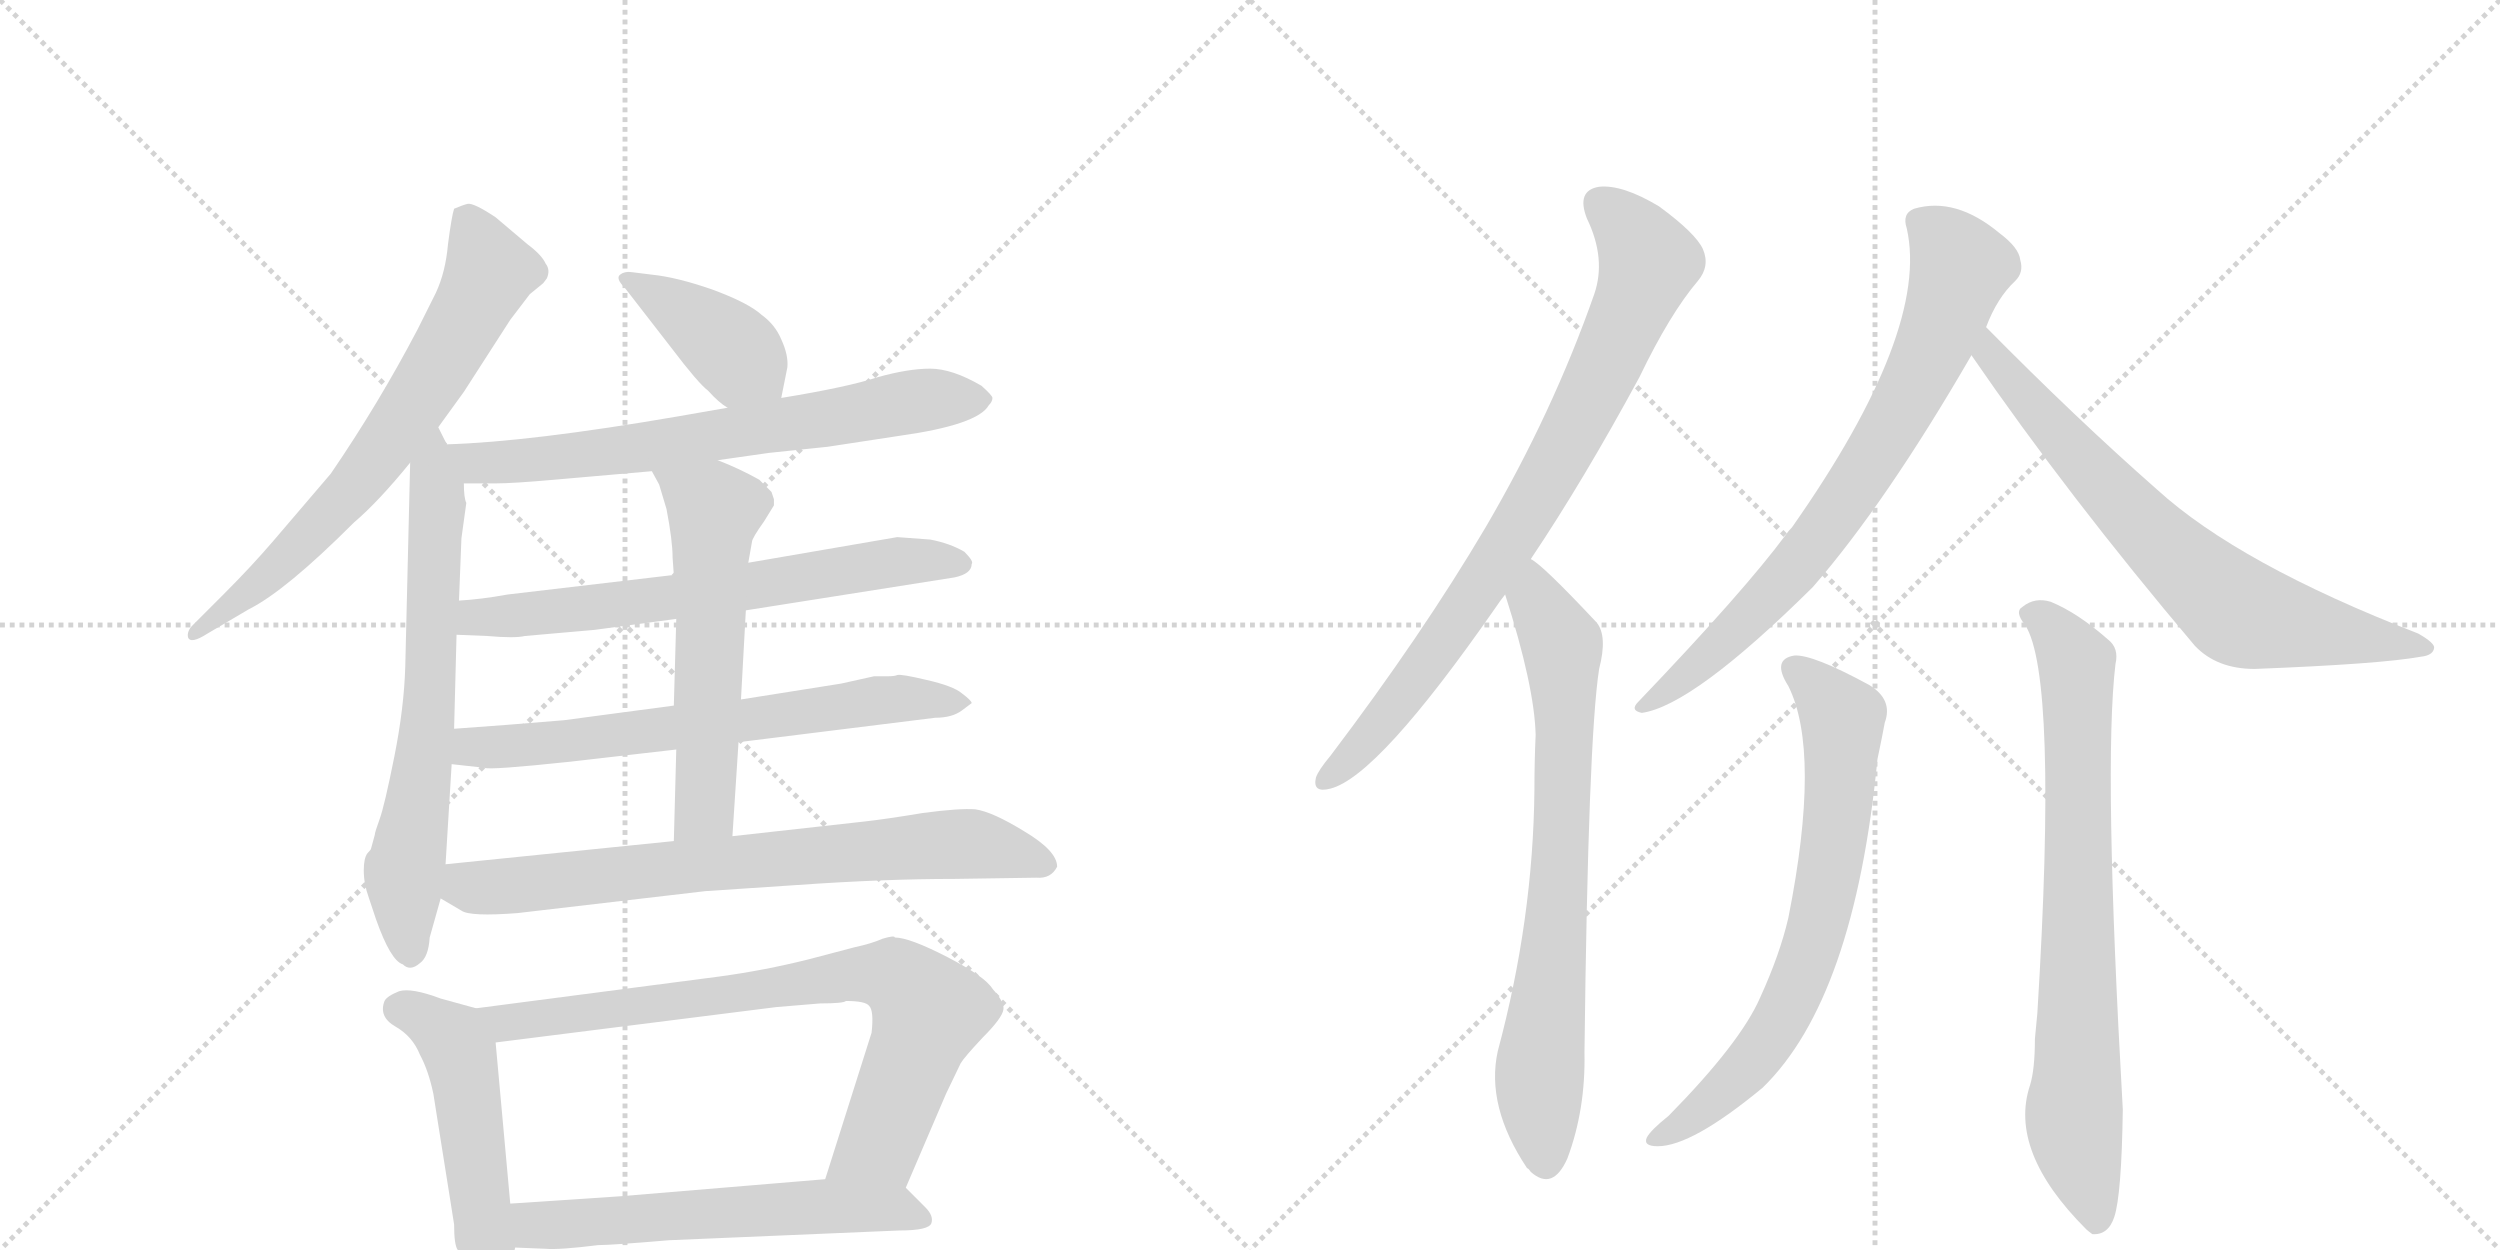 <svg version="1.1" viewBox="0 0 2048 1024" xmlns="http://www.w3.org/2000/svg">
  <g stroke="lightgray" stroke-dasharray="1,1" stroke-width="1" transform="scale(4, 4)">
    <line x1="0" y1="0" x2="256" y2="256"></line>
    <line x1="256" y1="0" x2="0" y2="256"></line>
    <line x1="128" y1="0" x2="128" y2="256"></line>
    <line x1="0" y1="128" x2="256" y2="128"></line>
    <line x1="256" y1="0" x2="512" y2="256"></line>
    <line x1="512" y1="0" x2="256" y2="256"></line>
    <line x1="384" y1="0" x2="384" y2="256"></line>
    <line x1="256" y1="128" x2="512" y2="128"></line>
  </g>
<g transform="scale(1, -1) translate(0, -850)">
   <style type="text/css">
    @keyframes keyframes0 {
      from {
       stroke: black;
       stroke-dashoffset: 691;
       stroke-width: 128;
       }
       69% {
       animation-timing-function: step-end;
       stroke: black;
       stroke-dashoffset: 0;
       stroke-width: 128;
       }
       to {
       stroke: black;
       stroke-width: 1024;
       }
       }
       #make-me-a-hanzi-animation-0 {
         animation: keyframes0 0.812s both;
         animation-delay: 0s;
         animation-timing-function: linear;
       }
    @keyframes keyframes1 {
      from {
       stroke: black;
       stroke-dashoffset: 678;
       stroke-width: 128;
       }
       69% {
       animation-timing-function: step-end;
       stroke: black;
       stroke-dashoffset: 0;
       stroke-width: 128;
       }
       to {
       stroke: black;
       stroke-width: 1024;
       }
       }
       #make-me-a-hanzi-animation-1 {
         animation: keyframes1 0.802s both;
         animation-delay: 0.812s;
         animation-timing-function: linear;
       }
    @keyframes keyframes2 {
      from {
       stroke: black;
       stroke-dashoffset: 404;
       stroke-width: 128;
       }
       57% {
       animation-timing-function: step-end;
       stroke: black;
       stroke-dashoffset: 0;
       stroke-width: 128;
       }
       to {
       stroke: black;
       stroke-width: 1024;
       }
       }
       #make-me-a-hanzi-animation-2 {
         animation: keyframes2 0.579s both;
         animation-delay: 1.614s;
         animation-timing-function: linear;
       }
    @keyframes keyframes3 {
      from {
       stroke: black;
       stroke-dashoffset: 695;
       stroke-width: 128;
       }
       69% {
       animation-timing-function: step-end;
       stroke: black;
       stroke-dashoffset: 0;
       stroke-width: 128;
       }
       to {
       stroke: black;
       stroke-width: 1024;
       }
       }
       #make-me-a-hanzi-animation-3 {
         animation: keyframes3 0.816s both;
         animation-delay: 2.193s;
         animation-timing-function: linear;
       }
    @keyframes keyframes4 {
      from {
       stroke: black;
       stroke-dashoffset: 667;
       stroke-width: 128;
       }
       68% {
       animation-timing-function: step-end;
       stroke: black;
       stroke-dashoffset: 0;
       stroke-width: 128;
       }
       to {
       stroke: black;
       stroke-width: 1024;
       }
       }
       #make-me-a-hanzi-animation-4 {
         animation: keyframes4 0.793s both;
         animation-delay: 3.008s;
         animation-timing-function: linear;
       }
    @keyframes keyframes5 {
      from {
       stroke: black;
       stroke-dashoffset: 672;
       stroke-width: 128;
       }
       69% {
       animation-timing-function: step-end;
       stroke: black;
       stroke-dashoffset: 0;
       stroke-width: 128;
       }
       to {
       stroke: black;
       stroke-width: 1024;
       }
       }
       #make-me-a-hanzi-animation-5 {
         animation: keyframes5 0.797s both;
         animation-delay: 3.801s;
         animation-timing-function: linear;
       }
    @keyframes keyframes6 {
      from {
       stroke: black;
       stroke-dashoffset: 581;
       stroke-width: 128;
       }
       65% {
       animation-timing-function: step-end;
       stroke: black;
       stroke-dashoffset: 0;
       stroke-width: 128;
       }
       to {
       stroke: black;
       stroke-width: 1024;
       }
       }
       #make-me-a-hanzi-animation-6 {
         animation: keyframes6 0.723s both;
         animation-delay: 4.598s;
         animation-timing-function: linear;
       }
    @keyframes keyframes7 {
      from {
       stroke: black;
       stroke-dashoffset: 747;
       stroke-width: 128;
       }
       71% {
       animation-timing-function: step-end;
       stroke: black;
       stroke-dashoffset: 0;
       stroke-width: 128;
       }
       to {
       stroke: black;
       stroke-width: 1024;
       }
       }
       #make-me-a-hanzi-animation-7 {
         animation: keyframes7 0.858s both;
         animation-delay: 5.321s;
         animation-timing-function: linear;
       }
    @keyframes keyframes8 {
      from {
       stroke: black;
       stroke-dashoffset: 493;
       stroke-width: 128;
       }
       62% {
       animation-timing-function: step-end;
       stroke: black;
       stroke-dashoffset: 0;
       stroke-width: 128;
       }
       to {
       stroke: black;
       stroke-width: 1024;
       }
       }
       #make-me-a-hanzi-animation-8 {
         animation: keyframes8 0.651s both;
         animation-delay: 6.179s;
         animation-timing-function: linear;
       }
    @keyframes keyframes9 {
      from {
       stroke: black;
       stroke-dashoffset: 795;
       stroke-width: 128;
       }
       72% {
       animation-timing-function: step-end;
       stroke: black;
       stroke-dashoffset: 0;
       stroke-width: 128;
       }
       to {
       stroke: black;
       stroke-width: 1024;
       }
       }
       #make-me-a-hanzi-animation-9 {
         animation: keyframes9 0.897s both;
         animation-delay: 6.83s;
         animation-timing-function: linear;
       }
    @keyframes keyframes10 {
      from {
       stroke: black;
       stroke-dashoffset: 592;
       stroke-width: 128;
       }
       66% {
       animation-timing-function: step-end;
       stroke: black;
       stroke-dashoffset: 0;
       stroke-width: 128;
       }
       to {
       stroke: black;
       stroke-width: 1024;
       }
       }
       #make-me-a-hanzi-animation-10 {
         animation: keyframes10 0.732s both;
         animation-delay: 7.727s;
         animation-timing-function: linear;
       }
    @keyframes keyframes11 {
      from {
       stroke: black;
       stroke-dashoffset: 819;
       stroke-width: 128;
       }
       73% {
       animation-timing-function: step-end;
       stroke: black;
       stroke-dashoffset: 0;
       stroke-width: 128;
       }
       to {
       stroke: black;
       stroke-width: 1024;
       }
       }
       #make-me-a-hanzi-animation-11 {
         animation: keyframes11 0.917s both;
         animation-delay: 8.459s;
         animation-timing-function: linear;
       }
    @keyframes keyframes12 {
      from {
       stroke: black;
       stroke-dashoffset: 747;
       stroke-width: 128;
       }
       71% {
       animation-timing-function: step-end;
       stroke: black;
       stroke-dashoffset: 0;
       stroke-width: 128;
       }
       to {
       stroke: black;
       stroke-width: 1024;
       }
       }
       #make-me-a-hanzi-animation-12 {
         animation: keyframes12 0.858s both;
         animation-delay: 9.375s;
         animation-timing-function: linear;
       }
    @keyframes keyframes13 {
      from {
       stroke: black;
       stroke-dashoffset: 757;
       stroke-width: 128;
       }
       71% {
       animation-timing-function: step-end;
       stroke: black;
       stroke-dashoffset: 0;
       stroke-width: 128;
       }
       to {
       stroke: black;
       stroke-width: 1024;
       }
       }
       #make-me-a-hanzi-animation-13 {
         animation: keyframes13 0.866s both;
         animation-delay: 10.233s;
         animation-timing-function: linear;
       }
    @keyframes keyframes14 {
      from {
       stroke: black;
       stroke-dashoffset: 719;
       stroke-width: 128;
       }
       70% {
       animation-timing-function: step-end;
       stroke: black;
       stroke-dashoffset: 0;
       stroke-width: 128;
       }
       to {
       stroke: black;
       stroke-width: 1024;
       }
       }
       #make-me-a-hanzi-animation-14 {
         animation: keyframes14 0.835s both;
         animation-delay: 11.099s;
         animation-timing-function: linear;
       }
    @keyframes keyframes15 {
      from {
       stroke: black;
       stroke-dashoffset: 708;
       stroke-width: 128;
       }
       70% {
       animation-timing-function: step-end;
       stroke: black;
       stroke-dashoffset: 0;
       stroke-width: 128;
       }
       to {
       stroke: black;
       stroke-width: 1024;
       }
       }
       #make-me-a-hanzi-animation-15 {
         animation: keyframes15 0.826s both;
         animation-delay: 11.934s;
         animation-timing-function: linear;
       }
    @keyframes keyframes16 {
      from {
       stroke: black;
       stroke-dashoffset: 770;
       stroke-width: 128;
       }
       71% {
       animation-timing-function: step-end;
       stroke: black;
       stroke-dashoffset: 0;
       stroke-width: 128;
       }
       to {
       stroke: black;
       stroke-width: 1024;
       }
       }
       #make-me-a-hanzi-animation-16 {
         animation: keyframes16 0.877s both;
         animation-delay: 12.761s;
         animation-timing-function: linear;
       }
</style>
<path d="M 359 500 L 380 529 L 418 588 L 434 609 L 445 618 L 448 622 Q 451 629 447 634 Q 444 641 432 650 L 406 672 Q 388 684 383 683 Q 379 682 372 679 Q 370 673 367 650 Q 365 627 357 610 L 342 580 Q 310 519 271 462 L 224 407 Q 206 386 184 364 L 158 338 Q 153 333 154 328 Q 156 322 170 331 L 204 351 Q 234 366 290 422 Q 310 439 336 471 L 359 500 Z" fill="lightgray"></path> 
<path d="M 307 166 L 304 155 Q 304 154 301 151 Q 298 147 298 137 Q 298 126 302 115 L 308 97 Q 320 63 330 60 Q 336 54 344 61 Q 351 66 352 82 L 361 114 L 365 142 L 370 224 L 372 253 L 374 330 L 376 358 L 378 409 L 382 438 Q 380 442 380 454 L 366 486 L 359 500 C 346 527 337 501 336 471 L 332 304 Q 331 270 323 230 Q 315 190 311 179 Q 307 168 307 166 Z" fill="lightgray"></path> 
<path d="M 640 524 L 645 549 Q 646 559 640 572 Q 635 584 624 592 Q 613 602 583 613 Q 554 623 534 625 L 518 627 Q 512 628 508 625 Q 504 622 512 614 L 550 565 Q 572 536 580 530 Q 589 520 596 516 C 621 499 634 495 640 524 Z" fill="lightgray"></path> 
<path d="M 588 473 L 630 479 L 678 484 L 737 493 Q 801 502 810 518 Q 813 521 813 524 Q 813 526 804 534 Q 780 548 762 548 Q 744 548 719 541 Q 695 533 640 524 L 596 516 L 556 509 Q 434 488 366 486 C 336 485 350 454 380 454 L 406 454 Q 420 454 454 457 L 534 464 L 588 473 Z" fill="lightgray"></path> 
<path d="M 611 350 L 782 377 Q 796 380 796 388 Q 798 390 790 398 Q 778 405 762 408 L 735 410 L 613 389 L 552 379 L 416 363 Q 394 359 376 358 C 346 356 344 331 374 330 L 399 329 Q 422 327 430 329 L 487 334 L 554 343 L 611 350 Z" fill="lightgray"></path> 
<path d="M 605 242 L 766 262 Q 780 262 788 268 L 796 274 Q 796 276 788 282 Q 781 288 759 293 Q 738 298 735 297 Q 733 296 727 296 L 716 296 L 689 290 L 607 277 L 552 272 L 462 260 Q 415 256 372 253 C 342 251 340 227 370 224 L 397 221 Q 401 219 467 226 L 554 236 L 605 242 Z" fill="lightgray"></path> 
<path d="M 600 165 L 605 242 L 607 277 L 611 350 L 613 389 L 616 406 Q 616 409 626 423 L 634 436 L 634 441 L 632 447 L 622 457 Q 606 466 588 473 C 560 484 520 490 534 464 L 540 453 L 546 433 Q 551 407 551 393 L 552 379 L 554 343 L 552 272 L 554 236 L 552 161 C 551 131 598 135 600 165 Z" fill="lightgray"></path> 
<path d="M 361 114 L 378 104 Q 385 99 424 102 L 578 120 L 653 125 Q 724 130 782 130 L 849 131 Q 861 130 866 140 Q 866 153 839 169 Q 813 185 799 187 Q 786 188 756 184 Q 726 179 708 177 L 600 165 L 552 161 L 365 142 C 335 139 335 129 361 114 Z" fill="lightgray"></path> 
<path d="M 384 -190 Q 392 -204 399 -202 Q 416 -202 422 -172 L 418 -136 L 406 -4 C 404 20 404 20 390 24 L 361 32 Q 337 41 327 38 Q 317 34 315 30 Q 310 17 324 9 Q 338 1 344 -14 Q 351 -27 355 -46 L 372 -153 Q 372 -170 375 -174 Q 379 -179 384 -190 Z" fill="lightgray"></path> 
<path d="M 742 -123 L 775 -46 L 787 -21 Q 790 -16 805 0 Q 821 16 822 23 Q 823 29 813 40 Q 807 50 776 66 Q 745 82 733 82 Q 733 84 723 81 Q 714 77 700 74 L 662 64 Q 626 55 589 50 L 390 24 C 360 20 376 -8 406 -4 L 636 25 L 672 28 Q 691 28 693 30 Q 709 30 712 26 Q 716 22 714 4 L 676 -116 C 667 -145 730 -151 742 -123 Z" fill="lightgray"></path> 
<path d="M 422 -172 L 447 -173 Q 458 -174 490 -170 Q 501 -170 548 -166 L 737 -158 Q 761 -158 763 -152 Q 765 -146 758 -139 L 742 -123 C 730 -111 706 -114 676 -116 L 508 -130 L 418 -136 C 388 -138 392 -171 422 -172 Z" fill="lightgray"></path> 
<path d="M 1254 392 Q 1297 456 1343 541 Q 1368 593 1391 620 Q 1401 632 1395 646 Q 1389 659 1359 681 Q 1329 699 1310 697 Q 1291 694 1300 671 Q 1316 638 1306 609 Q 1272 512 1217 418 Q 1165 330 1090 231 Q 1080 219 1078 213 Q 1075 200 1090 204 Q 1129 214 1225 352 Q 1229 358 1233 363 L 1254 392 Z" fill="lightgray"></path> 
<path d="M 1233 363 Q 1257 288 1258 248 Q 1257 226 1257 203 Q 1256 97 1227 -11 Q 1217 -56 1251 -107 Q 1252 -107 1254 -110 Q 1272 -126 1284 -99 Q 1299 -59 1298 -12 Q 1301 244 1310 302 Q 1317 329 1308 340 Q 1263 388 1254 392 C 1230 411 1224 392 1233 363 Z" fill="lightgray"></path> 
<path d="M 1627 582 Q 1636 606 1651 620 Q 1658 627 1655 637 Q 1654 647 1638 659 Q 1602 689 1568 679 Q 1558 675 1562 663 Q 1581 579 1468 418 Q 1465 415 1463 412 Q 1429 366 1342 275 Q 1335 268 1345 266 Q 1387 272 1485 369 Q 1545 438 1615 559 L 1627 582 Z" fill="lightgray"></path> 
<path d="M 1615 559 Q 1694 444 1798 321 Q 1816 302 1847 302 Q 1950 306 1983 312 Q 1993 313 1994 319 Q 1995 323 1981 331 Q 1834 388 1767 449 Q 1701 507 1627 582 C 1606 603 1598 584 1615 559 Z" fill="lightgray"></path> 
<path d="M 1465 288 Q 1492 234 1465 98 Q 1458 68 1442 33 Q 1426 -4 1367 -64 Q 1352 -76 1349 -82 Q 1346 -89 1358 -89 Q 1386 -89 1444 -41 Q 1519 32 1538 228 Q 1542 247 1544 258 Q 1551 277 1531 289 Q 1485 314 1470 313 Q 1451 310 1465 288 Z" fill="lightgray"></path> 
<path d="M 1659 338 Q 1686 296 1669 20 L 1667 -1 Q 1667 -26 1663 -39 Q 1645 -93 1709 -157 Q 1710 -158 1714 -161 Q 1727 -162 1732 -147 Q 1738 -129 1739 -59 Q 1723 223 1733 306 Q 1736 319 1727 326 Q 1702 348 1680 357 Q 1667 361 1657 353 Q 1650 349 1659 338 Z" fill="lightgray"></path> 
      <clipPath id="make-me-a-hanzi-clip-0">
      <path d="M 359 500 L 380 529 L 418 588 L 434 609 L 445 618 L 448 622 Q 451 629 447 634 Q 444 641 432 650 L 406 672 Q 388 684 383 683 Q 379 682 372 679 Q 370 673 367 650 Q 365 627 357 610 L 342 580 Q 310 519 271 462 L 224 407 Q 206 386 184 364 L 158 338 Q 153 333 154 328 Q 156 322 170 331 L 204 351 Q 234 366 290 422 Q 310 439 336 471 L 359 500 Z" fill="lightgray"></path>
      </clipPath>
      <path clip-path="url(#make-me-a-hanzi-clip-0)" d="M 381 672 L 401 626 L 335 511 L 242 400 L 159 332 " fill="none" id="make-me-a-hanzi-animation-0" stroke-dasharray="563 1126" stroke-linecap="round"></path>

      <clipPath id="make-me-a-hanzi-clip-1">
      <path d="M 307 166 L 304 155 Q 304 154 301 151 Q 298 147 298 137 Q 298 126 302 115 L 308 97 Q 320 63 330 60 Q 336 54 344 61 Q 351 66 352 82 L 361 114 L 365 142 L 370 224 L 372 253 L 374 330 L 376 358 L 378 409 L 382 438 Q 380 442 380 454 L 366 486 L 359 500 C 346 527 337 501 336 471 L 332 304 Q 331 270 323 230 Q 315 190 311 179 Q 307 168 307 166 Z" fill="lightgray"></path>
      </clipPath>
      <path clip-path="url(#make-me-a-hanzi-clip-1)" d="M 360 492 L 351 261 L 331 134 L 336 72 " fill="none" id="make-me-a-hanzi-animation-1" stroke-dasharray="550 1100" stroke-linecap="round"></path>

      <clipPath id="make-me-a-hanzi-clip-2">
      <path d="M 640 524 L 645 549 Q 646 559 640 572 Q 635 584 624 592 Q 613 602 583 613 Q 554 623 534 625 L 518 627 Q 512 628 508 625 Q 504 622 512 614 L 550 565 Q 572 536 580 530 Q 589 520 596 516 C 621 499 634 495 640 524 Z" fill="lightgray"></path>
      </clipPath>
      <path clip-path="url(#make-me-a-hanzi-clip-2)" d="M 514 621 L 592 571 L 631 532 " fill="none" id="make-me-a-hanzi-animation-2" stroke-dasharray="276 552" stroke-linecap="round"></path>

      <clipPath id="make-me-a-hanzi-clip-3">
      <path d="M 588 473 L 630 479 L 678 484 L 737 493 Q 801 502 810 518 Q 813 521 813 524 Q 813 526 804 534 Q 780 548 762 548 Q 744 548 719 541 Q 695 533 640 524 L 596 516 L 556 509 Q 434 488 366 486 C 336 485 350 454 380 454 L 406 454 Q 420 454 454 457 L 534 464 L 588 473 Z" fill="lightgray"></path>
      </clipPath>
      <path clip-path="url(#make-me-a-hanzi-clip-3)" d="M 372 482 L 391 471 L 430 472 L 757 523 L 804 525 " fill="none" id="make-me-a-hanzi-animation-3" stroke-dasharray="567 1134" stroke-linecap="round"></path>

      <clipPath id="make-me-a-hanzi-clip-4">
      <path d="M 611 350 L 782 377 Q 796 380 796 388 Q 798 390 790 398 Q 778 405 762 408 L 735 410 L 613 389 L 552 379 L 416 363 Q 394 359 376 358 C 346 356 344 331 374 330 L 399 329 Q 422 327 430 329 L 487 334 L 554 343 L 611 350 Z" fill="lightgray"></path>
      </clipPath>
      <path clip-path="url(#make-me-a-hanzi-clip-4)" d="M 381 337 L 390 344 L 559 361 L 731 390 L 786 389 " fill="none" id="make-me-a-hanzi-animation-4" stroke-dasharray="539 1078" stroke-linecap="round"></path>

      <clipPath id="make-me-a-hanzi-clip-5">
      <path d="M 605 242 L 766 262 Q 780 262 788 268 L 796 274 Q 796 276 788 282 Q 781 288 759 293 Q 738 298 735 297 Q 733 296 727 296 L 716 296 L 689 290 L 607 277 L 552 272 L 462 260 Q 415 256 372 253 C 342 251 340 227 370 224 L 397 221 Q 401 219 467 226 L 554 236 L 605 242 Z" fill="lightgray"></path>
      </clipPath>
      <path clip-path="url(#make-me-a-hanzi-clip-5)" d="M 378 231 L 387 238 L 453 240 L 722 277 L 789 275 " fill="none" id="make-me-a-hanzi-animation-5" stroke-dasharray="544 1088" stroke-linecap="round"></path>

      <clipPath id="make-me-a-hanzi-clip-6">
      <path d="M 600 165 L 605 242 L 607 277 L 611 350 L 613 389 L 616 406 Q 616 409 626 423 L 634 436 L 634 441 L 632 447 L 622 457 Q 606 466 588 473 C 560 484 520 490 534 464 L 540 453 L 546 433 Q 551 407 551 393 L 552 379 L 554 343 L 552 272 L 554 236 L 552 161 C 551 131 598 135 600 165 Z" fill="lightgray"></path>
      </clipPath>
      <path clip-path="url(#make-me-a-hanzi-clip-6)" d="M 541 461 L 585 432 L 577 188 L 557 168 " fill="none" id="make-me-a-hanzi-animation-6" stroke-dasharray="453 906" stroke-linecap="round"></path>

      <clipPath id="make-me-a-hanzi-clip-7">
      <path d="M 361 114 L 378 104 Q 385 99 424 102 L 578 120 L 653 125 Q 724 130 782 130 L 849 131 Q 861 130 866 140 Q 866 153 839 169 Q 813 185 799 187 Q 786 188 756 184 Q 726 179 708 177 L 600 165 L 552 161 L 365 142 C 335 139 335 129 361 114 Z" fill="lightgray"></path>
      </clipPath>
      <path clip-path="url(#make-me-a-hanzi-clip-7)" d="M 374 134 L 382 124 L 412 123 L 783 159 L 857 142 " fill="none" id="make-me-a-hanzi-animation-7" stroke-dasharray="619 1238" stroke-linecap="round"></path>

      <clipPath id="make-me-a-hanzi-clip-8">
      <path d="M 384 -190 Q 392 -204 399 -202 Q 416 -202 422 -172 L 418 -136 L 406 -4 C 404 20 404 20 390 24 L 361 32 Q 337 41 327 38 Q 317 34 315 30 Q 310 17 324 9 Q 338 1 344 -14 Q 351 -27 355 -46 L 372 -153 Q 372 -170 375 -174 Q 379 -179 384 -190 Z" fill="lightgray"></path>
      </clipPath>
      <path clip-path="url(#make-me-a-hanzi-clip-8)" d="M 328 24 L 362 6 L 377 -14 L 399 -186 " fill="none" id="make-me-a-hanzi-animation-8" stroke-dasharray="365 730" stroke-linecap="round"></path>

      <clipPath id="make-me-a-hanzi-clip-9">
      <path d="M 742 -123 L 775 -46 L 787 -21 Q 790 -16 805 0 Q 821 16 822 23 Q 823 29 813 40 Q 807 50 776 66 Q 745 82 733 82 Q 733 84 723 81 Q 714 77 700 74 L 662 64 Q 626 55 589 50 L 390 24 C 360 20 376 -8 406 -4 L 636 25 L 672 28 Q 691 28 693 30 Q 709 30 712 26 Q 716 22 714 4 L 676 -116 C 667 -145 730 -151 742 -123 Z" fill="lightgray"></path>
      </clipPath>
      <path clip-path="url(#make-me-a-hanzi-clip-9)" d="M 398 22 L 415 13 L 686 50 L 733 50 L 761 21 L 718 -88 L 683 -110 " fill="none" id="make-me-a-hanzi-animation-9" stroke-dasharray="667 1334" stroke-linecap="round"></path>

      <clipPath id="make-me-a-hanzi-clip-10">
      <path d="M 422 -172 L 447 -173 Q 458 -174 490 -170 Q 501 -170 548 -166 L 737 -158 Q 761 -158 763 -152 Q 765 -146 758 -139 L 742 -123 C 730 -111 706 -114 676 -116 L 508 -130 L 418 -136 C 388 -138 392 -171 422 -172 Z" fill="lightgray"></path>
      </clipPath>
      <path clip-path="url(#make-me-a-hanzi-clip-10)" d="M 426 -141 L 436 -152 L 452 -154 L 670 -138 L 733 -140 L 755 -148 " fill="none" id="make-me-a-hanzi-animation-10" stroke-dasharray="464 928" stroke-linecap="round"></path>

      <clipPath id="make-me-a-hanzi-clip-11">
      <path d="M 1254 392 Q 1297 456 1343 541 Q 1368 593 1391 620 Q 1401 632 1395 646 Q 1389 659 1359 681 Q 1329 699 1310 697 Q 1291 694 1300 671 Q 1316 638 1306 609 Q 1272 512 1217 418 Q 1165 330 1090 231 Q 1080 219 1078 213 Q 1075 200 1090 204 Q 1129 214 1225 352 Q 1229 358 1233 363 L 1254 392 Z" fill="lightgray"></path>
      </clipPath>
      <path clip-path="url(#make-me-a-hanzi-clip-11)" d="M 1312 681 L 1329 668 L 1351 636 L 1307 532 L 1262 447 L 1189 333 L 1122 246 L 1087 213 " fill="none" id="make-me-a-hanzi-animation-11" stroke-dasharray="691 1382" stroke-linecap="round"></path>

      <clipPath id="make-me-a-hanzi-clip-12">
      <path d="M 1233 363 Q 1257 288 1258 248 Q 1257 226 1257 203 Q 1256 97 1227 -11 Q 1217 -56 1251 -107 Q 1252 -107 1254 -110 Q 1272 -126 1284 -99 Q 1299 -59 1298 -12 Q 1301 244 1310 302 Q 1317 329 1308 340 Q 1263 388 1254 392 C 1230 411 1224 392 1233 363 Z" fill="lightgray"></path>
      </clipPath>
      <path clip-path="url(#make-me-a-hanzi-clip-12)" d="M 1253 385 L 1258 358 L 1280 322 L 1280 170 L 1261 -33 L 1267 -98 " fill="none" id="make-me-a-hanzi-animation-12" stroke-dasharray="619 1238" stroke-linecap="round"></path>

      <clipPath id="make-me-a-hanzi-clip-13">
      <path d="M 1627 582 Q 1636 606 1651 620 Q 1658 627 1655 637 Q 1654 647 1638 659 Q 1602 689 1568 679 Q 1558 675 1562 663 Q 1581 579 1468 418 Q 1465 415 1463 412 Q 1429 366 1342 275 Q 1335 268 1345 266 Q 1387 272 1485 369 Q 1545 438 1615 559 L 1627 582 Z" fill="lightgray"></path>
      </clipPath>
      <path clip-path="url(#make-me-a-hanzi-clip-13)" d="M 1572 668 L 1587 658 L 1606 632 L 1582 564 L 1544 491 L 1463 375 L 1393 306 L 1348 272 " fill="none" id="make-me-a-hanzi-animation-13" stroke-dasharray="629 1258" stroke-linecap="round"></path>

      <clipPath id="make-me-a-hanzi-clip-14">
      <path d="M 1615 559 Q 1694 444 1798 321 Q 1816 302 1847 302 Q 1950 306 1983 312 Q 1993 313 1994 319 Q 1995 323 1981 331 Q 1834 388 1767 449 Q 1701 507 1627 582 C 1606 603 1598 584 1615 559 Z" fill="lightgray"></path>
      </clipPath>
      <path clip-path="url(#make-me-a-hanzi-clip-14)" d="M 1630 573 L 1630 559 L 1709 468 L 1775 399 L 1831 351 L 1987 318 " fill="none" id="make-me-a-hanzi-animation-14" stroke-dasharray="591 1182" stroke-linecap="round"></path>

      <clipPath id="make-me-a-hanzi-clip-15">
      <path d="M 1465 288 Q 1492 234 1465 98 Q 1458 68 1442 33 Q 1426 -4 1367 -64 Q 1352 -76 1349 -82 Q 1346 -89 1358 -89 Q 1386 -89 1444 -41 Q 1519 32 1538 228 Q 1542 247 1544 258 Q 1551 277 1531 289 Q 1485 314 1470 313 Q 1451 310 1465 288 Z" fill="lightgray"></path>
      </clipPath>
      <path clip-path="url(#make-me-a-hanzi-clip-15)" d="M 1471 300 L 1496 279 L 1510 258 L 1503 161 L 1490 93 L 1453 4 L 1411 -45 L 1356 -82 " fill="none" id="make-me-a-hanzi-animation-15" stroke-dasharray="580 1160" stroke-linecap="round"></path>

      <clipPath id="make-me-a-hanzi-clip-16">
      <path d="M 1659 338 Q 1686 296 1669 20 L 1667 -1 Q 1667 -26 1663 -39 Q 1645 -93 1709 -157 Q 1710 -158 1714 -161 Q 1727 -162 1732 -147 Q 1738 -129 1739 -59 Q 1723 223 1733 306 Q 1736 319 1727 326 Q 1702 348 1680 357 Q 1667 361 1657 353 Q 1650 349 1659 338 Z" fill="lightgray"></path>
      </clipPath>
      <path clip-path="url(#make-me-a-hanzi-clip-16)" d="M 1666 347 L 1694 320 L 1702 297 L 1699 -61 L 1717 -152 " fill="none" id="make-me-a-hanzi-animation-16" stroke-dasharray="642 1284" stroke-linecap="round"></path>

</g>
</svg>
